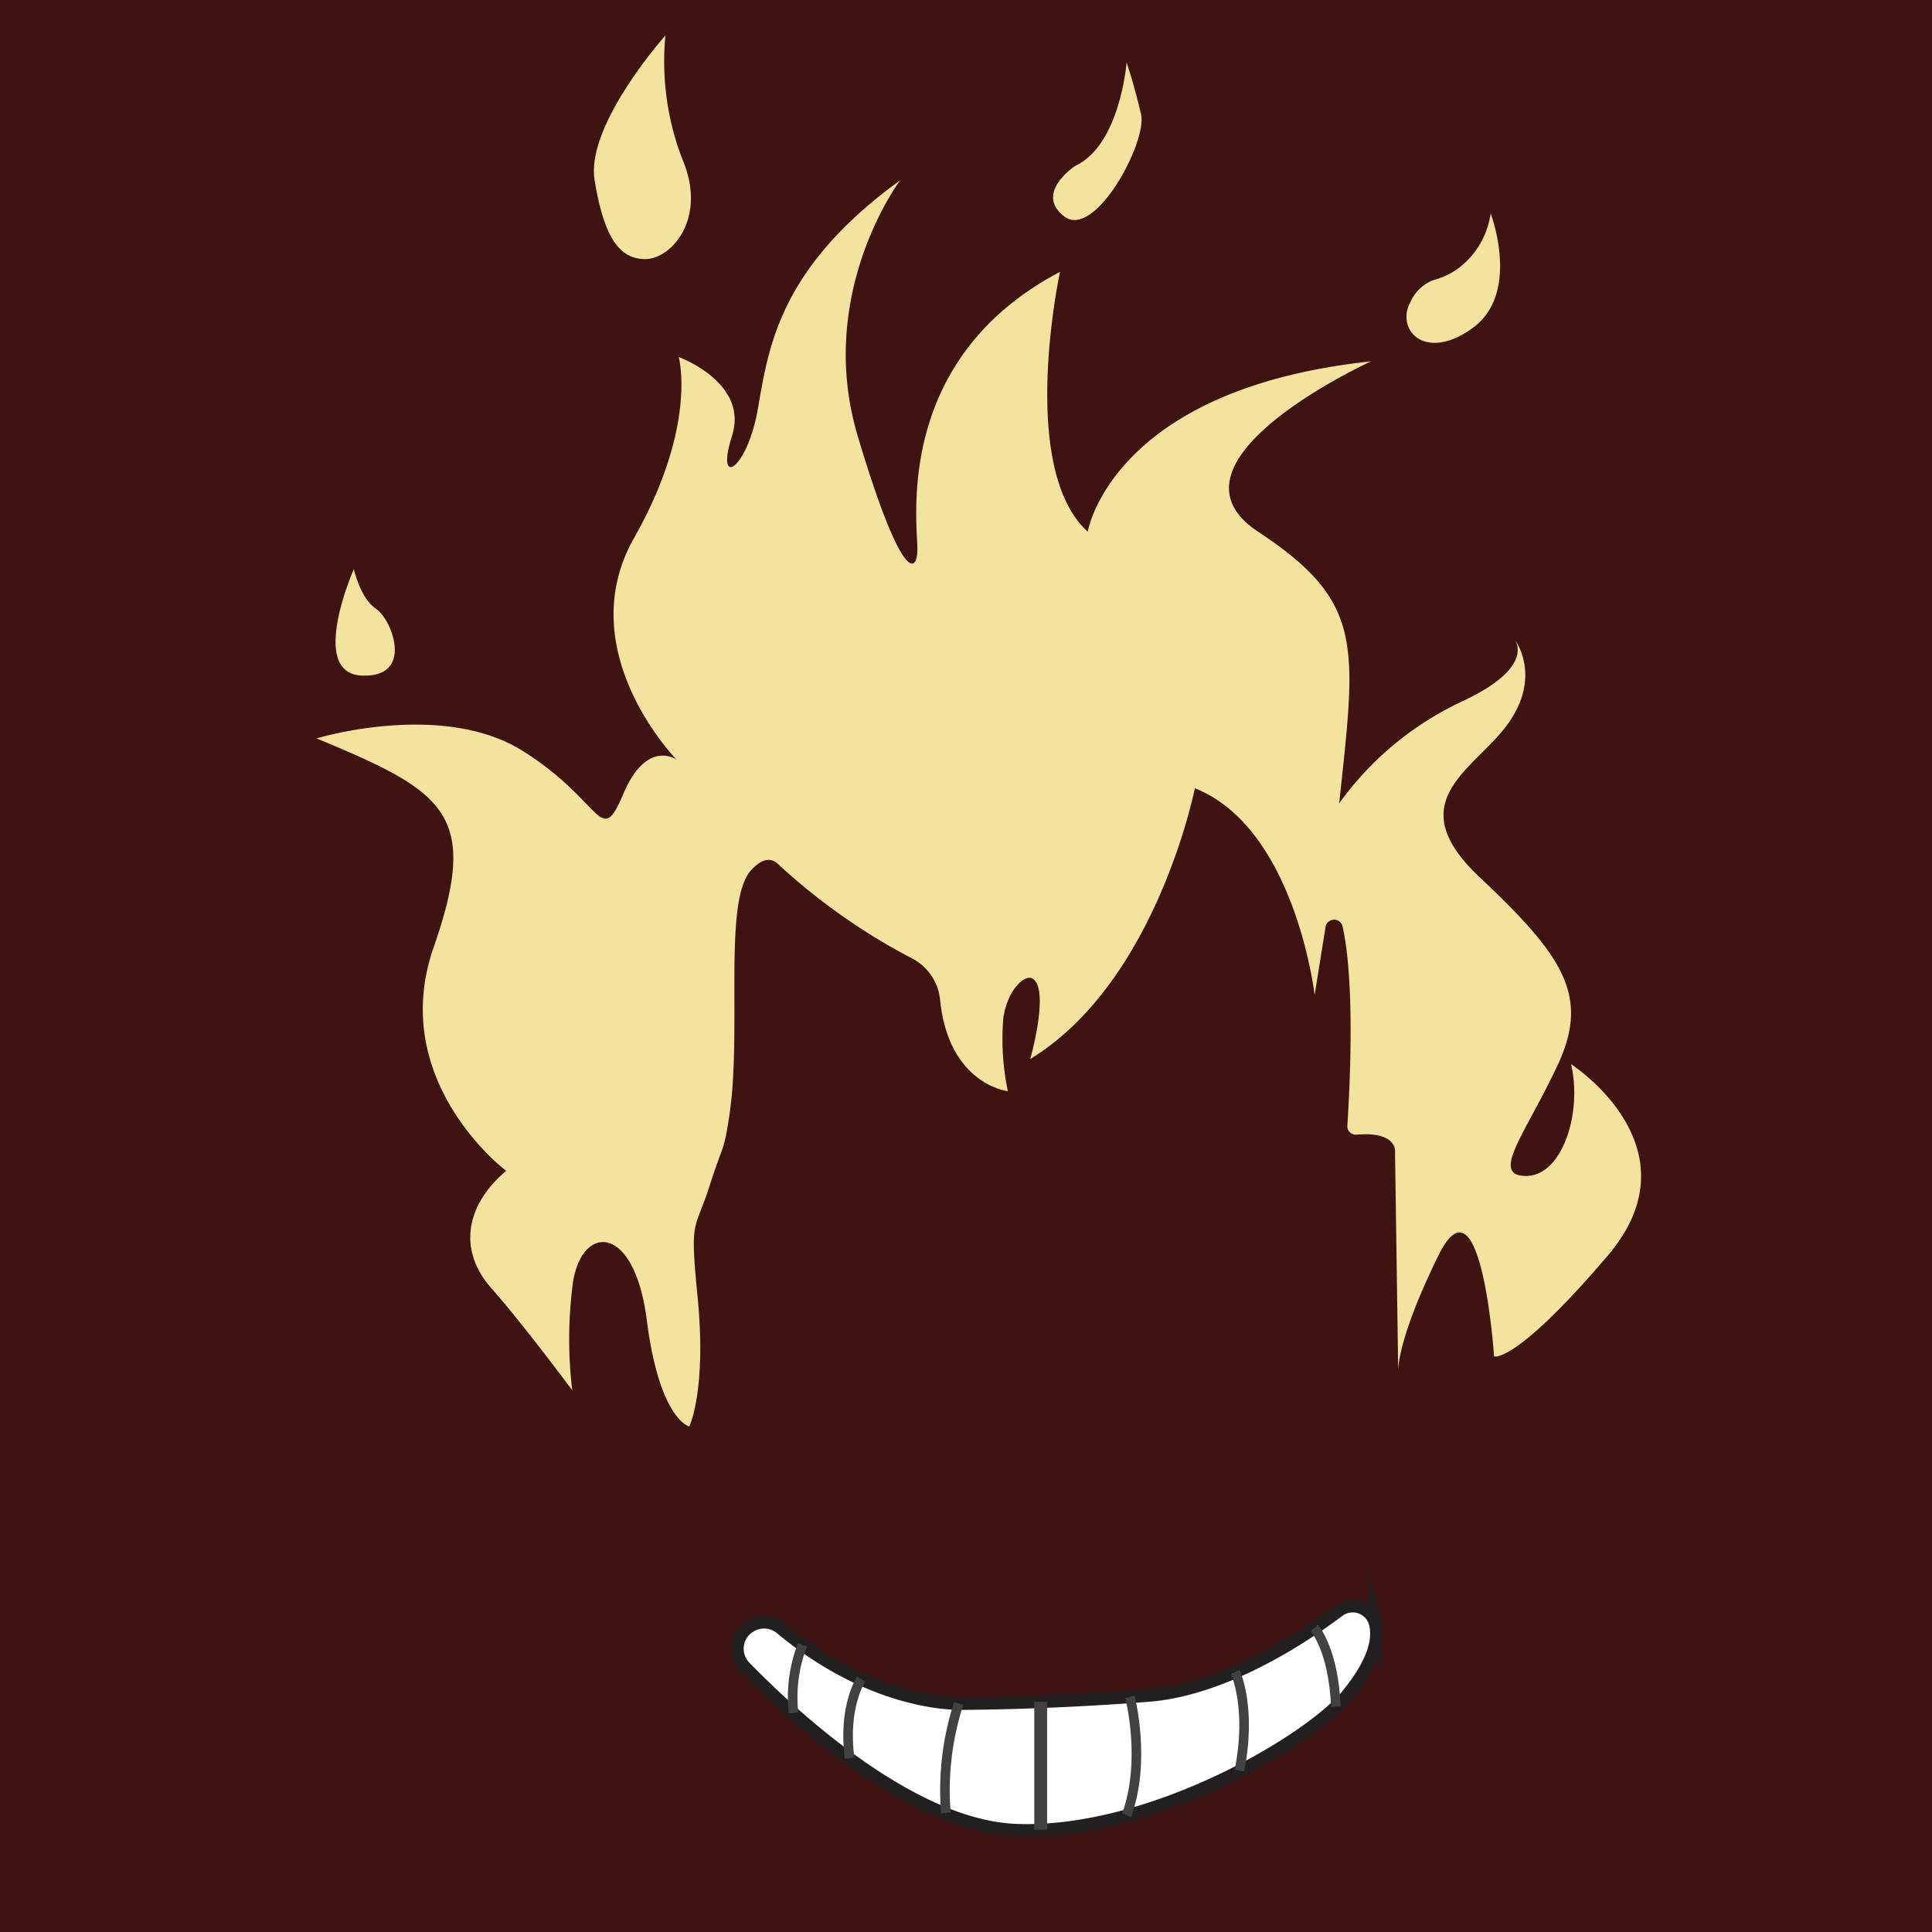<svg xmlns="http://www.w3.org/2000/svg" viewBox="0 0 151.15 151.15"><defs><style>.cls-1{fill:#401313;}.cls-2{fill:#f4e29f;}.cls-3{fill:#fff;stroke:#231f20;}.cls-3,.cls-4,.cls-5{stroke-miterlimit:10;}.cls-4,.cls-5{fill:none;stroke:#414042;}.cls-4{stroke-width:0.75px;}</style></defs><title>overwatch_icons-all_heroes</title><g id="Junkrat"><rect class="cls-1" width="151.15" height="151.15"/><path class="cls-2" d="M53.93,111.6s-2.33-.5-3.33-8.33-5.33-7.5-5.83-2.5a33.44,33.44,0,0,0,0,8s-3.84-5.17-6.34-8-2.16-6.34,1.17-9.17c0,0-9.33-7-5.67-17.5s.84-12.17-9.16-16.33c0,0,9.83-3,16.16,1s6,7.66,7.84,3.33,4.16-2.67,4.16-2.67S44.6,50.93,49.6,42.1s3.5-14.17,3.5-14.17,5.5,2,4.17,6.17,1.16,2.67,2-2,1.5-11,11.16-18c0,0-6.66,8.83-3.33,20s4.67,11,4.67,8.83S69.93,28.1,82.93,21.27c0,0-3.33,15.33,2.17,20.33,0,0,1.83-11.17,22.17-13.33,0,0-17.17,7.83-8.84,13.33s7.67,8.83,6.34,21.25a24.71,24.71,0,0,1,9.5-7.92c6.16-2.83,4.16-5,4.16-5s2.21,2.71-.29,6.46-8.87,6.13-2.37,12.25,8.62,9.25,6.12,14.63S116.52,92,119.39,92s4.41-5,3.52-8.75c0,0,10.11,6.5,2.86,15s-8.88,7.87-8.88,7.87-1-14.75-4.37-7.87-3.13,9.12-3.13,9.12l-.25-17.25s.22-1.62-3-1.35a.66.66,0,0,1-.73-.7c.17-2.63.63-11.07-.37-15.58a.68.68,0,0,0-1.33,0l-.86,5.36s-1.5-13.06-9.37-16.18c0,0-3,15.18-12.88,21.18,0,0,1.5-5.25.25-6.25-.6-.48-2,.76-2.35,3a19.79,19.79,0,0,0,.35,5.77s-4.63-.51-5.3-7.14A4.12,4.12,0,0,0,71.39,75a48.26,48.26,0,0,1-10.54-7.42c-.7-.65-1.5-.17-2.13.55-2.14,2.45-.68,12.48-1.64,19-.46,3.13-.51,2.31-1.56,5.63-1.18,3.7-1.57,2.37-.94,8.75C55.29,108.77,53.93,111.6,53.93,111.6Z"/><path class="cls-2" d="M27.68,44.52s-3.58,8.12.59,8.33,2.41-4.38,1.16-5.21S27.68,44.52,27.68,44.52Z"/><path class="cls-2" d="M52.06,2.77s-6.25,7-5.54,11.33,1.87,6.17,3.95,6.17,4.88-3.21,2.92-7.8A21.26,21.26,0,0,1,52.06,2.77Z"/><path class="cls-2" d="M84.08,13s-3.19,2.13-.81,3.94,6.5-5.81,6-8-1.13-4.06-1.13-4.06S87.64,11.39,84.08,13Z"/><path class="cls-2" d="M114.62,20.55a6.52,6.52,0,0,0,2-3.85s2.37,6.19-1.38,8.94-6.12.13-4.87-2.06a3.21,3.21,0,0,1,1.78-1.67A5.65,5.65,0,0,0,114.62,20.55Z"/><path class="cls-3" d="M75.45,133.27s-6.75.45-14.38-5.91a2.08,2.08,0,0,0-2.59,0h0a2.06,2.06,0,0,0-.21,3.07c3.63,3.73,12.95,12.42,21.18,12.76,10.5.44,23.07-7,26-10.62,1.88-2.32,2.5-4.14,2.15-5.55a1.83,1.83,0,0,0-2.88-1c-2.67,2-8.85,6.15-14.89,6.62C81.83,133.27,75.45,133.27,75.45,133.27Z"/><path class="cls-4" d="M75,133.27a22.13,22.13,0,0,0-1,8.57"/><line class="cls-5" x1="81.42" y1="133.14" x2="81.42" y2="143.15"/><path class="cls-4" d="M88.4,132.75s1.3,5-.26,9.26"/><path class="cls-4" d="M96.64,130.8s1.32,2.81.32,7.73"/><path class="cls-4" d="M67.37,131.36s-1.44,2.17-.9,6.19"/><path class="cls-4" d="M62.78,128.68a11.42,11.42,0,0,0-.7,5.33"/><path class="cls-4" d="M102.82,127.37s1.5,1.63,1.69,6.14"/></g></svg>